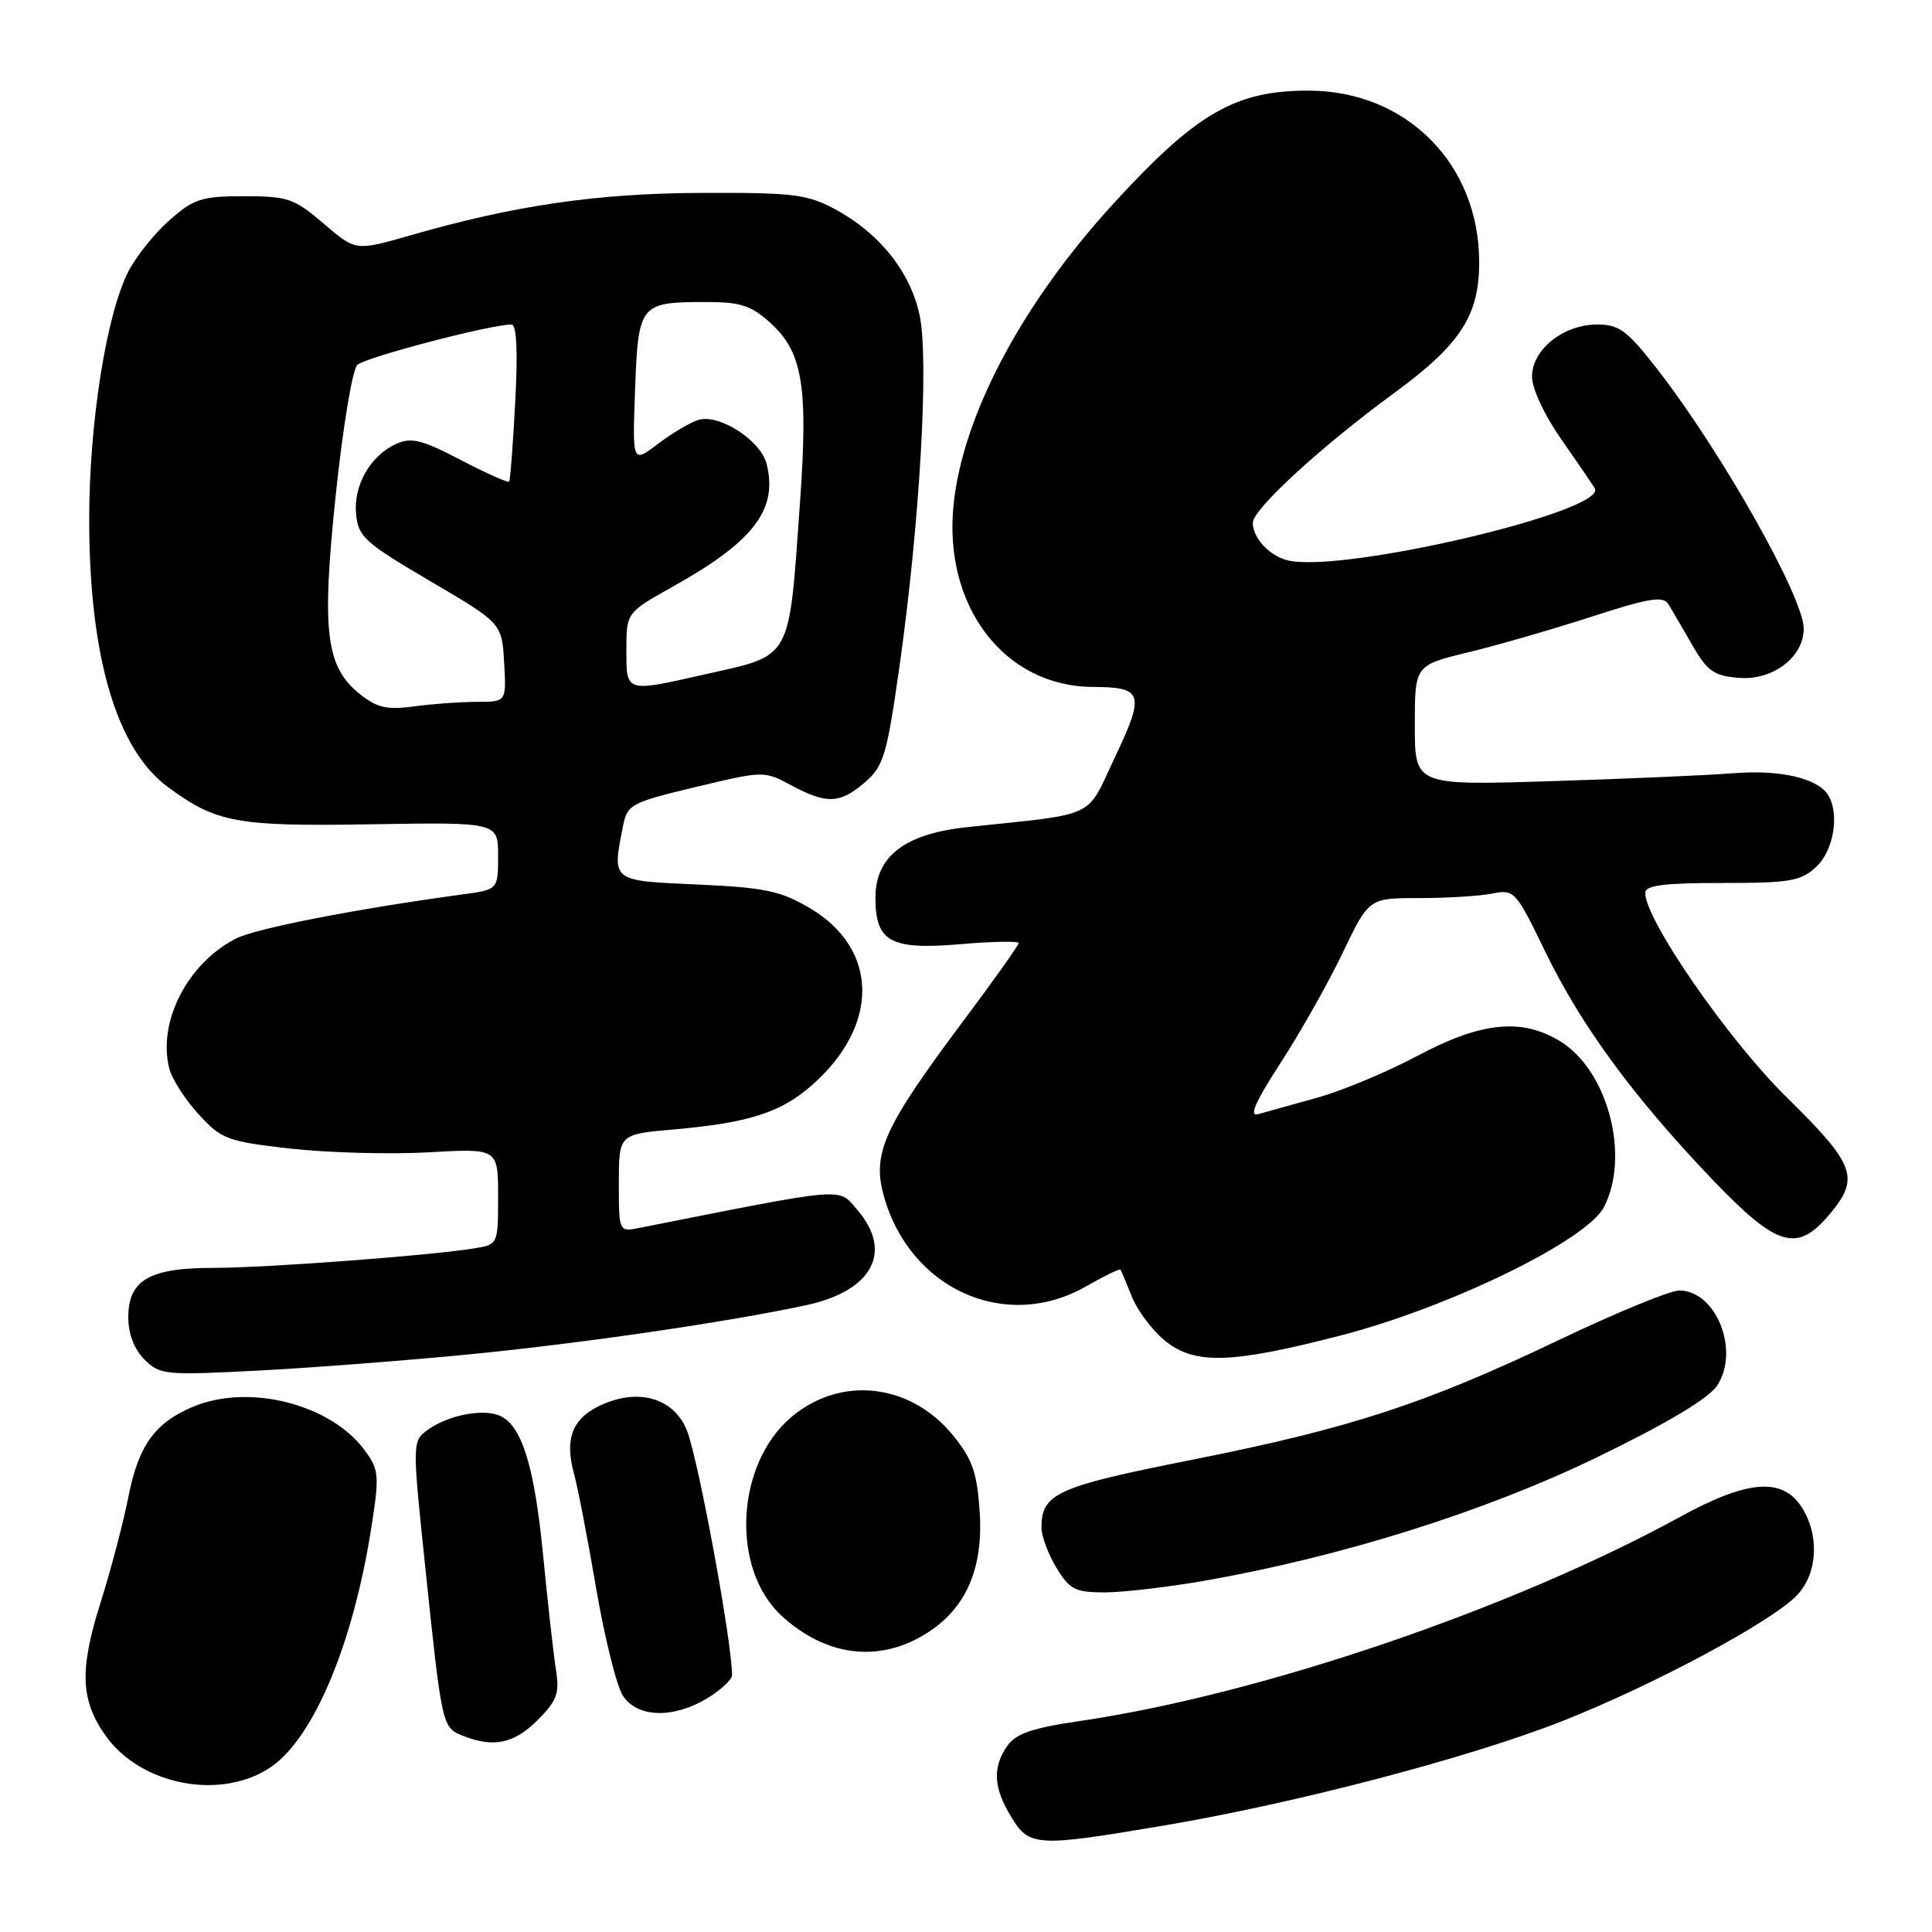 <?xml version="1.0" encoding="UTF-8" standalone="no"?>
<!DOCTYPE svg PUBLIC "-//W3C//DTD SVG 1.1//EN" "http://www.w3.org/Graphics/SVG/1.1/DTD/svg11.dtd" >
<svg xmlns="http://www.w3.org/2000/svg" xmlns:xlink="http://www.w3.org/1999/xlink" version="1.1" viewBox="0 0 256 256">
 <g >
 <path fill="currentColor"
d=" M 154.12 241.91 C 171.63 238.96 194.74 232.90 207.02 228.05 C 219.18 223.25 234.89 214.81 238.14 211.35 C 240.88 208.43 241.11 203.34 238.68 199.63 C 236.13 195.74 231.52 196.12 222.70 200.95 C 200.36 213.20 166.98 224.55 142.97 228.06 C 136.78 228.97 134.61 229.72 133.47 231.34 C 131.48 234.19 131.63 236.87 133.99 240.75 C 136.40 244.70 137.28 244.75 154.12 241.91 Z  M 36.00 234.07 C 41.65 230.11 46.84 217.64 49.22 202.30 C 50.28 195.53 50.21 194.75 48.37 192.23 C 43.89 186.07 33.03 183.29 25.61 186.39 C 20.53 188.51 18.35 191.53 17.02 198.31 C 16.35 201.72 14.68 208.07 13.30 212.43 C 10.51 221.29 10.67 225.32 14.01 230.01 C 18.73 236.64 29.49 238.62 36.00 234.07 Z  M 71.20 227.96 C 73.82 225.33 74.16 224.40 73.66 221.21 C 73.34 219.17 72.57 212.32 71.96 206.00 C 70.76 193.78 69.01 188.46 65.88 187.46 C 63.44 186.69 59.07 187.67 56.55 189.55 C 54.64 190.99 54.63 191.27 56.36 207.75 C 58.55 228.71 58.59 228.90 61.28 229.98 C 65.35 231.62 68.10 231.05 71.20 227.96 Z  M 93.75 225.01 C 95.54 223.92 97.00 222.55 97.00 221.96 C 97.00 217.62 92.60 193.72 91.06 189.65 C 89.33 185.11 84.28 183.77 79.08 186.46 C 75.75 188.18 74.84 190.84 76.06 195.27 C 76.55 197.05 77.87 203.88 78.99 210.45 C 80.12 217.03 81.71 223.44 82.54 224.70 C 84.45 227.62 89.25 227.75 93.75 225.01 Z  M 122.00 216.88 C 127.75 213.65 130.31 208.27 129.82 200.45 C 129.48 195.18 128.88 193.42 126.36 190.29 C 120.75 183.31 111.47 182.21 104.89 187.74 C 97.44 194.01 96.78 207.97 103.65 214.18 C 109.30 219.30 115.96 220.28 122.00 216.88 Z  M 159.53 209.47 C 177.67 206.30 196.80 200.29 211.67 193.07 C 221.04 188.52 226.41 185.30 227.54 183.58 C 230.57 178.95 227.39 171.00 222.50 171.00 C 221.29 171.00 214.16 173.93 206.64 177.52 C 188.82 186.03 178.96 189.25 157.90 193.44 C 139.97 197.00 138.00 197.89 138.00 202.44 C 138.01 203.57 138.90 205.96 139.99 207.75 C 141.74 210.62 142.48 211.00 146.35 211.00 C 148.77 211.00 154.69 210.31 159.53 209.47 Z  M 62.50 179.43 C 77.30 177.97 96.47 175.17 106.80 172.95 C 115.59 171.06 118.38 165.88 113.61 160.33 C 111.01 157.31 112.56 157.19 84.75 162.70 C 82.00 163.25 82.00 163.25 82.00 156.77 C 82.00 150.29 82.00 150.29 89.25 149.66 C 99.18 148.79 103.45 147.43 107.58 143.80 C 116.61 135.87 116.46 125.70 107.24 120.29 C 103.38 118.03 101.28 117.60 92.37 117.20 C 80.91 116.69 81.08 116.83 82.58 109.34 C 83.13 106.60 83.69 106.31 92.20 104.28 C 101.18 102.13 101.25 102.13 104.85 104.06 C 109.55 106.58 111.30 106.51 114.61 103.66 C 117.08 101.54 117.51 100.09 119.17 88.41 C 121.88 69.32 123.12 47.67 121.85 41.75 C 120.62 36.00 116.50 30.85 110.59 27.69 C 106.94 25.74 105.04 25.51 93.00 25.56 C 79.09 25.61 68.17 27.21 54.32 31.20 C 47.13 33.27 47.13 33.27 42.89 29.63 C 38.98 26.29 38.14 26.00 32.35 26.00 C 26.73 26.00 25.69 26.33 22.48 29.16 C 20.50 30.89 18.04 33.97 17.00 35.99 C 14.08 41.73 11.81 56.11 11.82 68.92 C 11.83 87.00 15.45 99.29 22.24 104.28 C 28.70 109.04 31.34 109.52 49.25 109.22 C 66.00 108.95 66.00 108.95 66.00 113.41 C 66.00 117.88 66.00 117.88 61.25 118.52 C 47.05 120.45 33.83 123.03 31.21 124.39 C 24.83 127.69 20.88 135.40 22.42 141.54 C 22.77 142.95 24.52 145.69 26.31 147.64 C 29.36 150.97 30.09 151.24 38.53 152.20 C 43.46 152.75 51.66 152.97 56.75 152.69 C 66.00 152.16 66.00 152.16 66.00 158.53 C 66.00 164.91 66.00 164.91 62.75 165.43 C 56.73 166.39 35.21 168.00 28.30 168.00 C 19.78 168.00 17.00 169.61 17.00 174.56 C 17.00 176.74 17.78 178.78 19.14 180.14 C 21.19 182.19 21.86 182.25 34.39 181.60 C 41.60 181.22 54.25 180.24 62.50 179.43 Z  M 177.53 176.99 C 192.01 173.26 210.23 164.38 212.53 159.95 C 216.04 153.16 213.04 141.82 206.71 137.96 C 201.62 134.86 196.26 135.41 187.83 139.90 C 183.80 142.05 177.80 144.55 174.50 145.46 C 171.20 146.37 167.70 147.35 166.72 147.63 C 165.45 148.01 166.30 146.06 169.72 140.78 C 172.35 136.72 176.05 130.16 177.94 126.20 C 181.39 119.00 181.39 119.00 188.07 119.00 C 191.74 119.00 196.10 118.73 197.74 118.40 C 200.65 117.82 200.84 118.02 204.78 126.15 C 209.50 135.88 216.43 145.33 226.83 156.22 C 235.46 165.25 238.10 166.05 242.41 160.92 C 246.49 156.08 245.85 154.35 236.75 145.40 C 229.01 137.80 218.00 121.89 218.00 118.32 C 218.00 117.31 220.43 117.00 228.19 117.00 C 237.27 117.00 238.62 116.76 240.69 114.83 C 243.00 112.65 243.78 107.78 242.21 105.31 C 240.81 103.10 235.81 101.96 229.64 102.46 C 226.26 102.73 215.39 103.20 205.49 103.51 C 187.47 104.07 187.47 104.07 187.47 96.11 C 187.47 88.16 187.47 88.16 194.49 86.45 C 198.34 85.52 205.72 83.39 210.87 81.72 C 218.67 79.20 220.39 78.93 221.10 80.10 C 221.57 80.87 222.98 83.30 224.25 85.50 C 226.22 88.93 227.10 89.55 230.39 89.82 C 234.91 90.19 239.00 87.09 239.00 83.29 C 239.00 79.17 228.14 59.92 219.64 48.97 C 215.61 43.78 214.56 43.00 211.64 43.00 C 207.15 43.00 203.00 46.32 203.00 49.91 C 203.00 51.48 204.63 54.99 206.79 58.08 C 208.87 61.06 210.91 64.04 211.31 64.69 C 213.16 67.70 177.97 75.98 170.67 74.26 C 168.23 73.68 166.00 71.30 166.00 69.28 C 166.00 67.48 175.05 59.17 184.73 52.08 C 193.52 45.64 196.00 41.83 196.00 34.75 C 196.00 21.72 186.37 12.03 173.40 12.01 C 163.69 11.99 158.52 14.98 147.52 27.00 C 135.46 40.18 127.60 54.96 126.36 66.81 C 124.95 80.32 133.07 90.97 144.82 91.02 C 151.45 91.04 151.73 91.92 147.77 100.26 C 143.81 108.62 145.67 107.73 128.16 109.60 C 119.89 110.48 116.00 113.47 116.00 118.93 C 116.00 124.81 117.98 125.89 127.25 125.11 C 131.51 124.74 134.99 124.68 134.98 124.97 C 134.97 125.26 131.60 130.00 127.48 135.50 C 117.21 149.24 115.59 152.77 117.05 158.24 C 120.38 170.75 133.19 176.58 143.89 170.46 C 146.31 169.08 148.37 168.08 148.47 168.23 C 148.57 168.38 149.24 169.97 149.96 171.77 C 150.67 173.57 152.59 176.16 154.21 177.52 C 158.17 180.86 162.95 180.75 177.53 176.99 Z  M 47.77 92.04 C 43.16 88.40 42.58 83.78 44.49 65.55 C 45.42 56.72 46.69 48.98 47.34 48.36 C 48.35 47.36 64.98 43.00 67.78 43.00 C 68.46 43.00 68.63 46.52 68.27 53.25 C 67.98 58.89 67.61 63.64 67.46 63.82 C 67.31 64.00 64.42 62.70 61.03 60.94 C 55.88 58.25 54.49 57.91 52.49 58.82 C 49.06 60.39 46.81 64.33 47.18 68.14 C 47.47 71.13 48.36 71.93 57.00 77.00 C 66.50 82.58 66.50 82.58 66.80 87.79 C 67.10 93.00 67.10 93.00 63.19 93.00 C 61.04 93.00 57.30 93.27 54.89 93.60 C 51.33 94.08 49.99 93.79 47.77 92.04 Z  M 83.00 86.09 C 83.00 81.17 83.00 81.17 89.26 77.67 C 99.88 71.73 103.10 67.50 101.58 61.47 C 100.79 58.33 95.26 54.78 92.50 55.65 C 91.40 56.00 88.99 57.44 87.15 58.84 C 83.79 61.39 83.79 61.39 84.15 51.66 C 84.56 40.35 84.80 40.04 93.23 40.02 C 98.09 40.00 99.44 40.42 102.04 42.75 C 106.35 46.62 107.10 51.11 106.01 66.50 C 104.49 87.81 105.09 86.73 93.30 89.38 C 82.83 91.74 83.00 91.79 83.00 86.09 Z "/>
</g>
</svg>